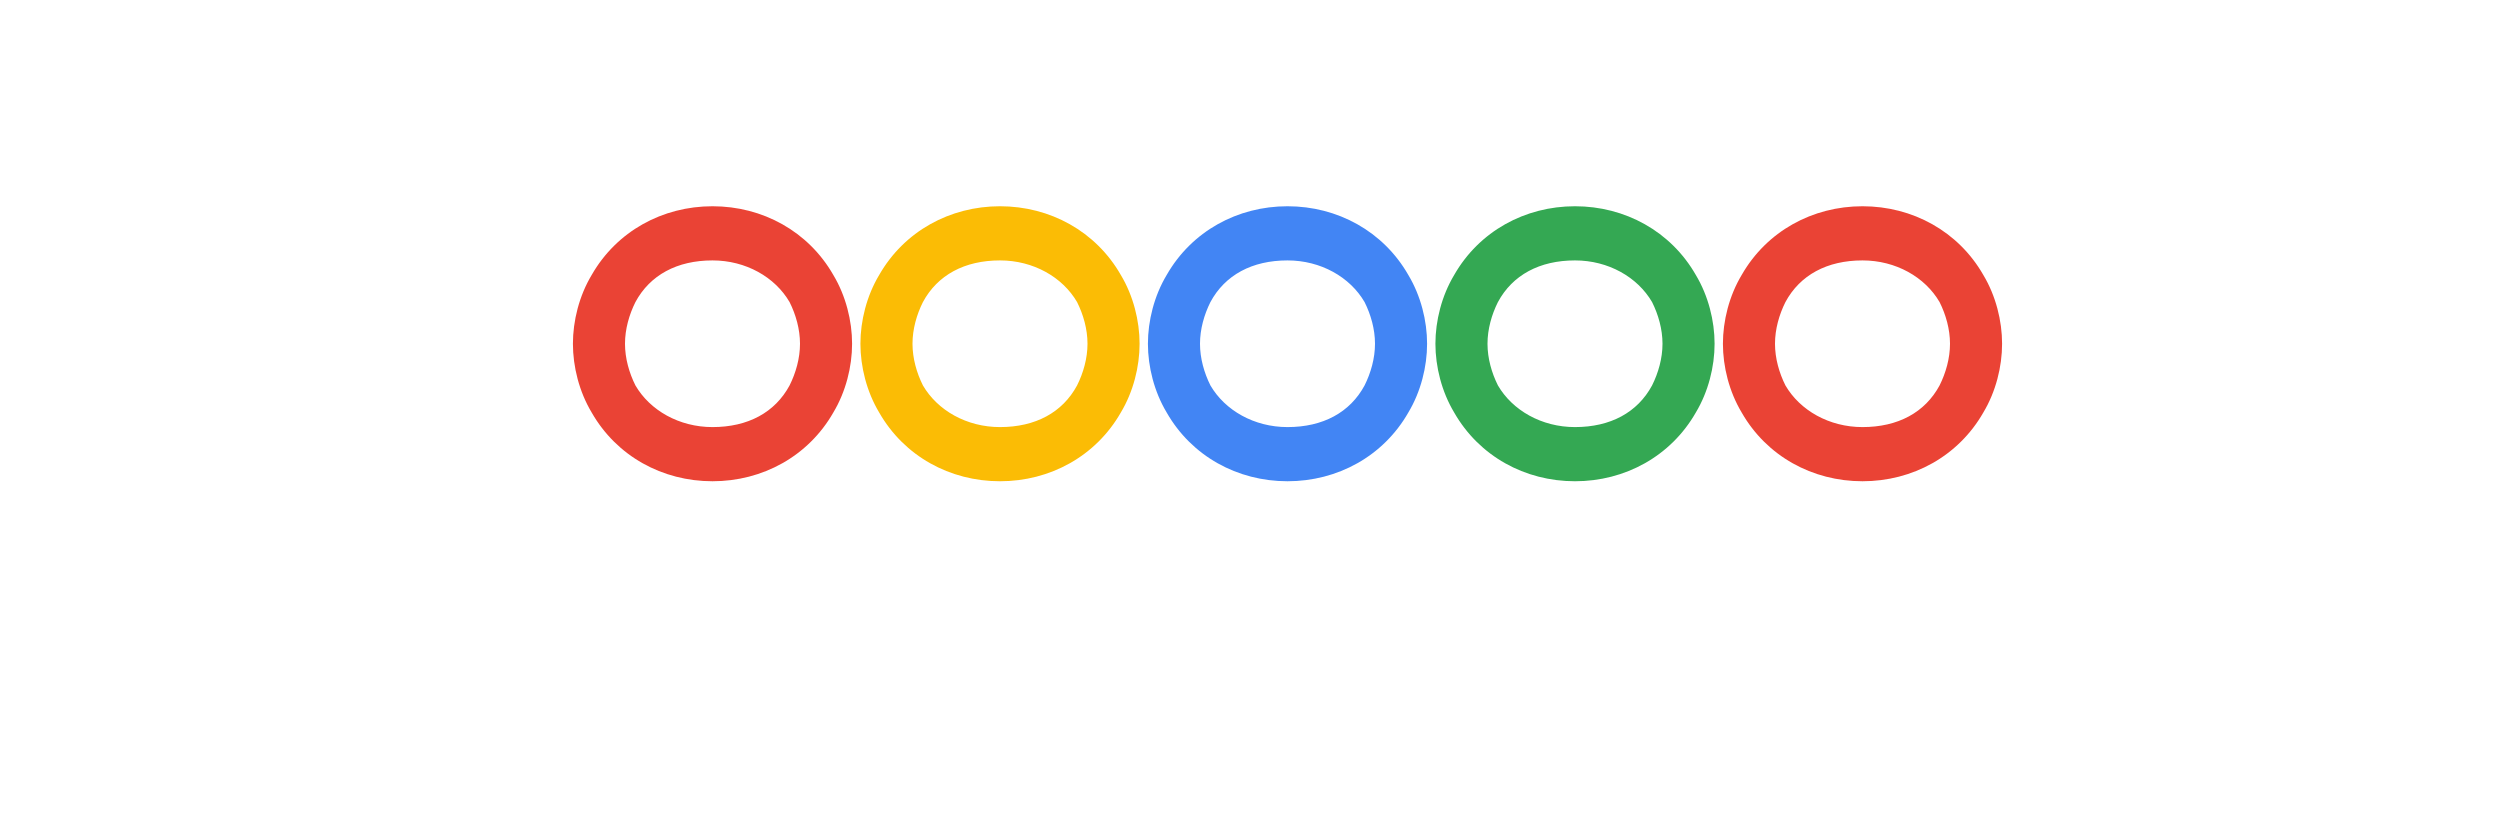 <?xml version="1.0" encoding="UTF-8"?>
<svg width="120" height="40" viewBox="0 0 120 40" xmlns="http://www.w3.org/2000/svg">
  <path d="M40.9 16.5c0-1.1-.3-2.3-.9-3.3-1.2-2.1-3.4-3.3-5.8-3.3-2.4 0-4.6 1.2-5.8 3.3-.6 1-.9 2.2-.9 3.3 0 1.1.3 2.3.9 3.3 1.2 2.1 3.4 3.3 5.8 3.3 2.4 0 4.6-1.2 5.8-3.3.6-1 .9-2.2.9-3.3zm-2.5 0c0 .7-.2 1.4-.5 2-.7 1.3-2 2-3.7 2-1.6 0-3-.8-3.7-2-.3-.6-.5-1.3-.5-2s.2-1.4.5-2c.7-1.3 2-2 3.7-2 1.6 0 3 .8 3.7 2 .3.6.5 1.3.5 2z" fill="#EA4335"/>
  <path d="M54.7 16.5c0-1.1-.3-2.3-.9-3.3-1.2-2.1-3.4-3.3-5.8-3.3-2.4 0-4.6 1.2-5.8 3.3-.6 1-.9 2.2-.9 3.3 0 1.1.3 2.3.9 3.3 1.2 2.1 3.4 3.3 5.8 3.3 2.4 0 4.6-1.2 5.8-3.3.6-1 .9-2.2.9-3.3zm-2.5 0c0 .7-.2 1.4-.5 2-.7 1.3-2 2-3.7 2-1.6 0-3-.8-3.7-2-.3-.6-.5-1.3-.5-2s.2-1.4.5-2c.7-1.3 2-2 3.7-2 1.6 0 3 .8 3.7 2 .3.6.5 1.3.5 2z" fill="#FBBC05"/>
  <path d="M68.5 16.5c0-1.1-.3-2.3-.9-3.3-1.2-2.1-3.4-3.3-5.8-3.3-2.4 0-4.6 1.2-5.8 3.3-.6 1-.9 2.2-.9 3.3 0 1.1.3 2.3.9 3.3 1.2 2.1 3.4 3.3 5.8 3.3 2.4 0 4.6-1.2 5.8-3.3.6-1 .9-2.2.9-3.3zm-2.5 0c0 .7-.2 1.4-.5 2-.7 1.3-2 2-3.7 2-1.6 0-3-.8-3.7-2-.3-.6-.5-1.3-.5-2s.2-1.4.5-2c.7-1.3 2-2 3.7-2 1.6 0 3 .8 3.7 2 .3.6.5 1.3.5 2z" fill="#4285F4"/>
  <path d="M82.3 16.5c0-1.1-.3-2.3-.9-3.3-1.2-2.1-3.4-3.3-5.8-3.3-2.4 0-4.6 1.2-5.8 3.3-.6 1-.9 2.2-.9 3.3 0 1.1.3 2.3.9 3.3 1.2 2.1 3.4 3.3 5.8 3.3 2.4 0 4.6-1.2 5.8-3.3.6-1 .9-2.2.9-3.3zm-2.5 0c0 .7-.2 1.4-.5 2-.7 1.3-2 2-3.7 2-1.6 0-3-.8-3.7-2-.3-.6-.5-1.3-.5-2s.2-1.4.5-2c.7-1.3 2-2 3.7-2 1.6 0 3 .8 3.7 2 .3.6.5 1.3.5 2z" fill="#34A853"/>
  <path d="M96.1 16.5c0-1.1-.3-2.3-.9-3.3-1.2-2.1-3.4-3.3-5.8-3.3-2.4 0-4.6 1.2-5.8 3.3-.6 1-.9 2.2-.9 3.3 0 1.1.3 2.3.9 3.3 1.2 2.1 3.4 3.3 5.8 3.3 2.4 0 4.6-1.2 5.8-3.3.6-1 .9-2.2.9-3.3zm-2.5 0c0 .7-.2 1.4-.5 2-.7 1.3-2 2-3.7 2-1.6 0-3-.8-3.7-2-.3-.6-.5-1.3-.5-2s.2-1.4.5-2c.7-1.3 2-2 3.7-2 1.6 0 3 .8 3.7 2 .3.6.5 1.3.5 2z" fill="#EA4335"/>
</svg>
